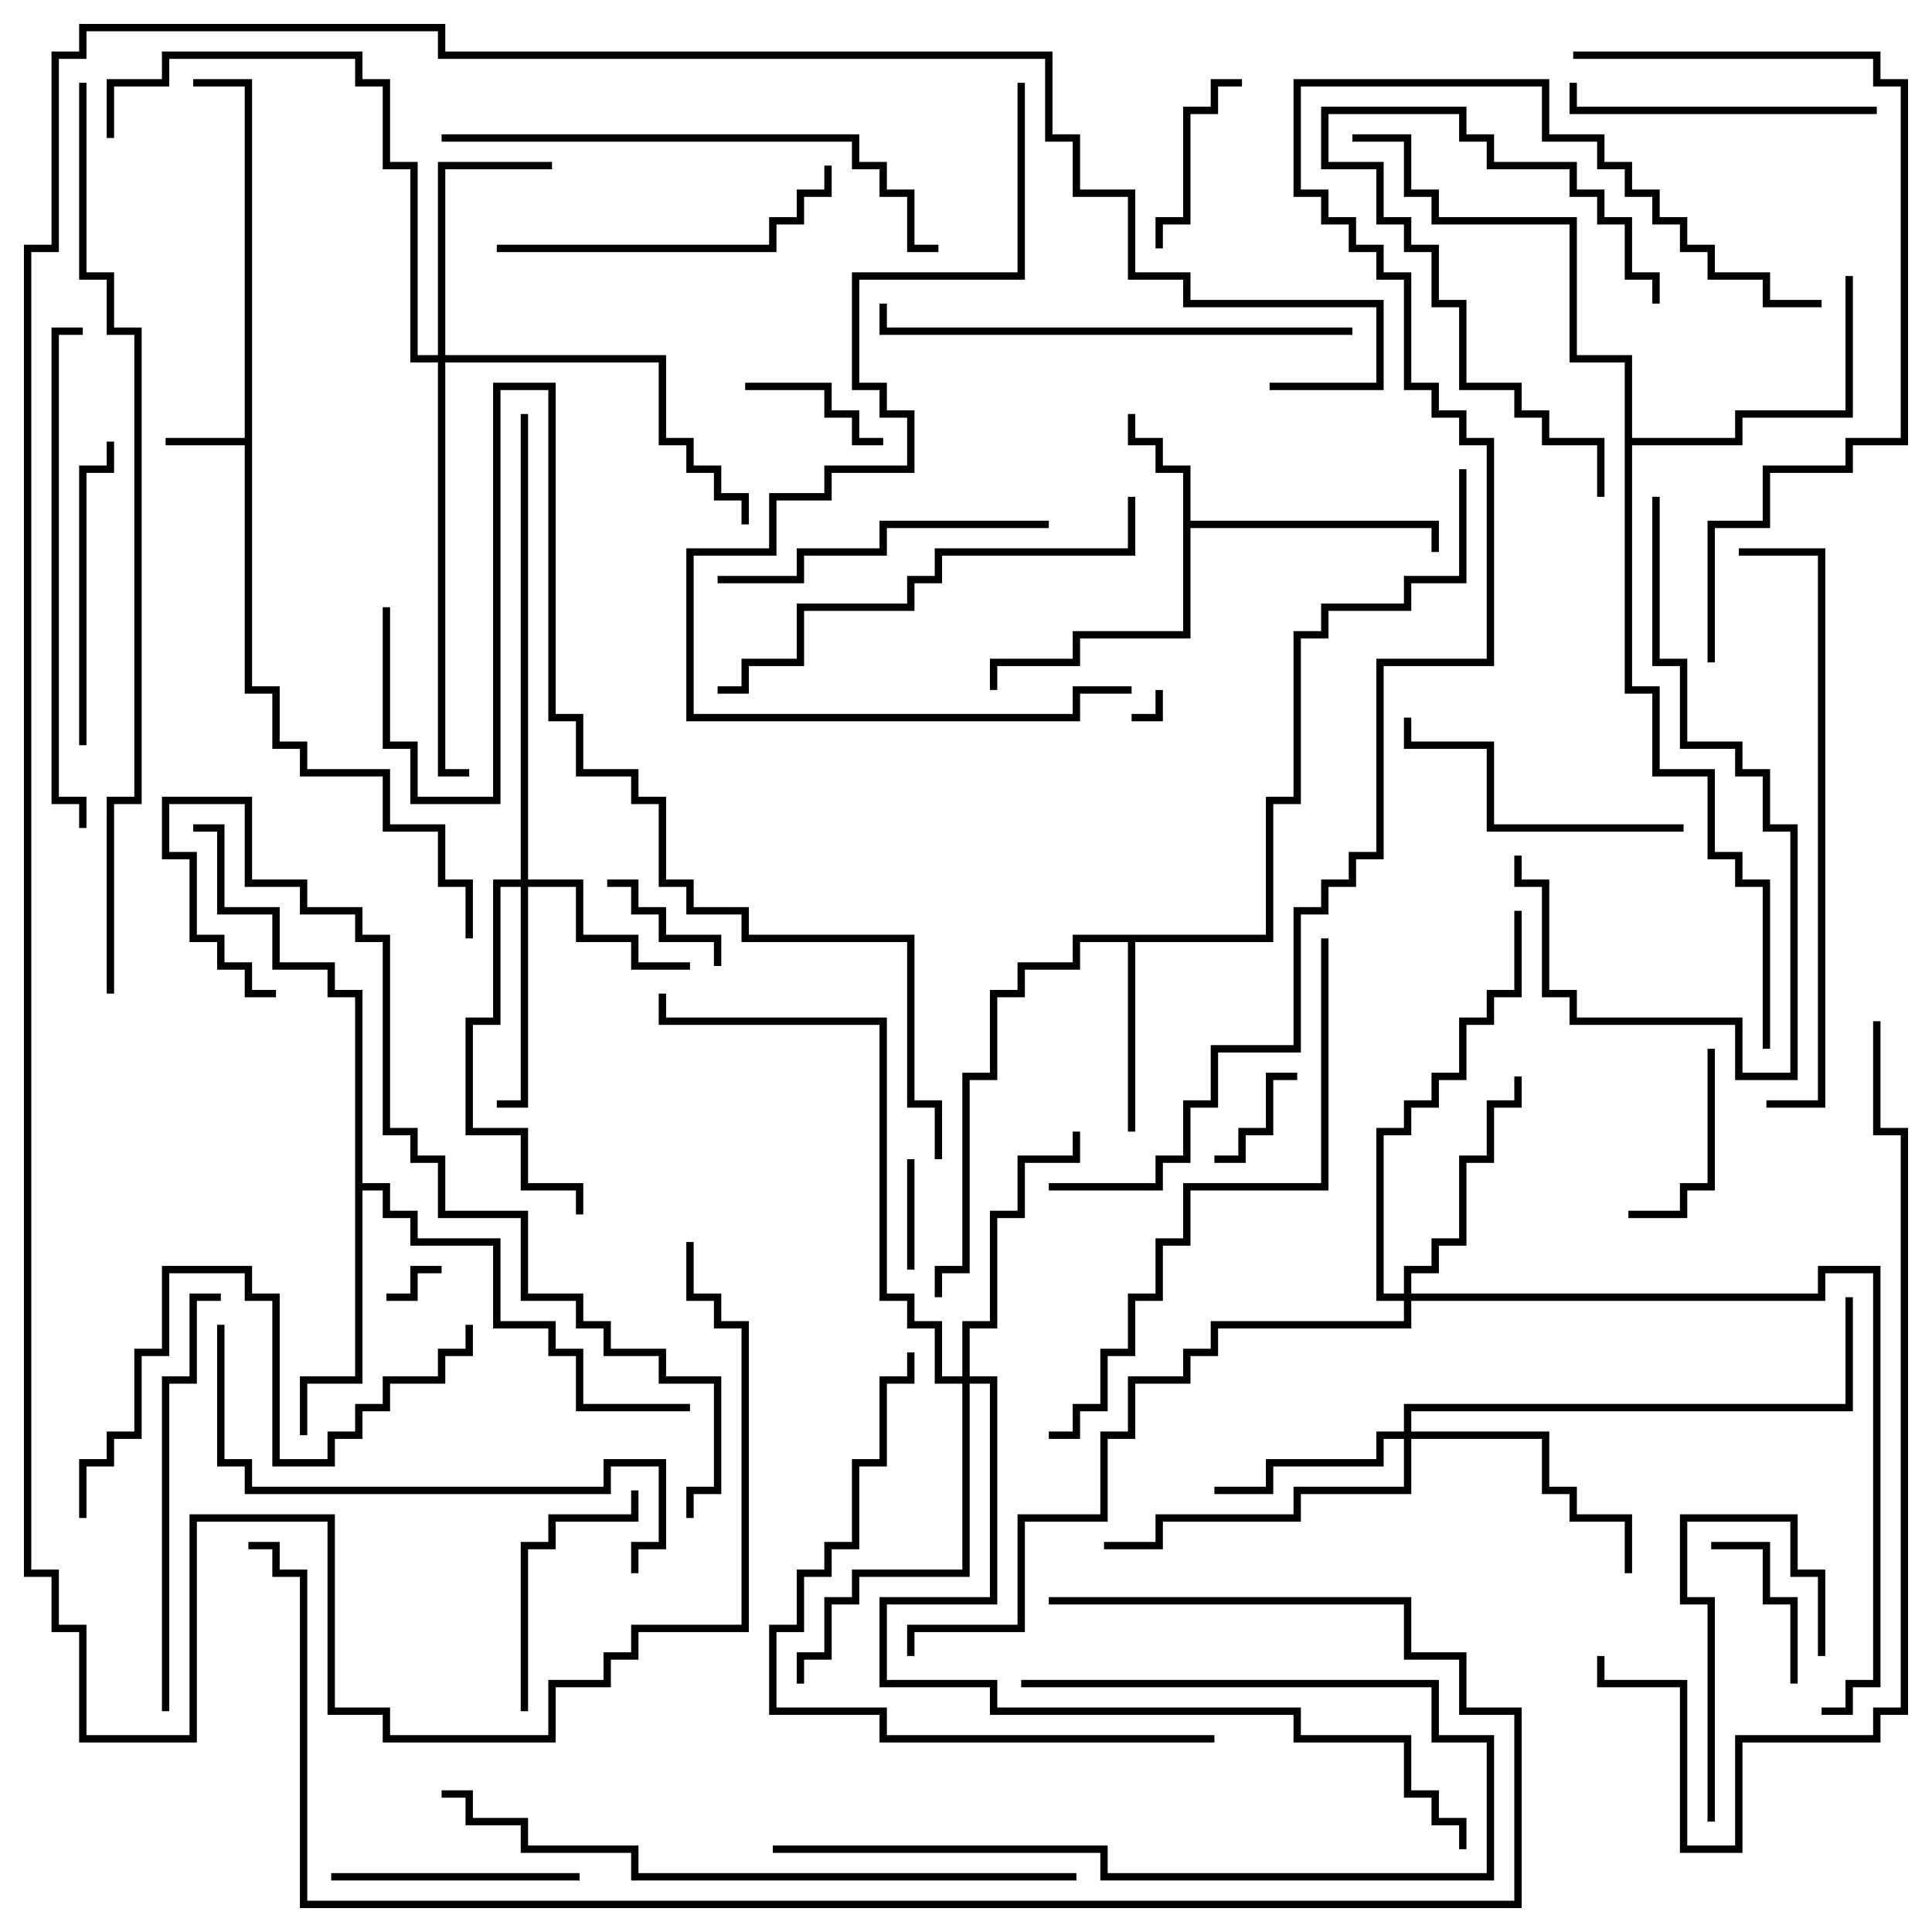 <svg version="1.1" width="105" height="105" xmlns="http://www.w3.org/2000/svg"><path d="M13.3,23.8L13.3,4.7L10.5,4.7L10.5,4.3L13.7,4.3L13.7,37.3L15.2,37.3L15.2,40.3L16.7,40.3L16.7,41.8L21.2,41.8L21.2,44.8L24.2,44.8L24.2,47.8L25.7,47.8L25.7,51L25.3,51L25.3,48.2L23.8,48.2L23.8,45.2L20.8,45.2L20.8,42.2L16.3,42.2L16.3,40.7L14.8,40.7L14.8,37.7L13.3,37.7L13.3,24.2L9,24.2L9,23.8z" stroke="none"/><path d="M64.3,25.7L62.8,25.7L62.8,24.2L61.3,24.2L61.3,22.5L61.7,22.5L61.7,23.8L63.2,23.8L63.2,25.3L64.7,25.3L64.7,28.3L78.2,28.3L78.2,30L77.8,30L77.8,28.7L64.7,28.7L64.7,34.7L58.7,34.7L58.7,36.2L54.2,36.2L54.2,37.5L53.8,37.5L53.8,35.8L58.3,35.8L58.3,34.3L64.3,34.3z" stroke="none"/><path d="M68.8,50.8L68.8,43.3L70.3,43.3L70.3,34.3L71.8,34.3L71.8,32.8L76.3,32.8L76.3,31.3L79.3,31.3L79.3,25.5L79.7,25.5L79.7,31.7L76.7,31.7L76.7,33.2L72.2,33.2L72.2,34.7L70.7,34.7L70.7,43.7L69.2,43.7L69.2,51.2L61.7,51.2L61.7,61.5L61.3,61.5L61.3,51.2L58.7,51.2L58.7,52.7L55.7,52.7L55.7,54.2L54.2,54.2L54.2,58.7L52.7,58.7L52.7,69.2L51.2,69.2L51.2,70.5L50.8,70.5L50.8,68.8L52.3,68.8L52.3,58.3L53.8,58.3L53.8,53.8L55.3,53.8L55.3,52.3L58.3,52.3L58.3,50.8z" stroke="none"/><path d="M19.3,54.2L17.8,54.2L17.8,52.7L14.8,52.7L14.8,49.7L11.8,49.7L11.8,45.2L10.5,45.2L10.5,44.8L12.2,44.8L12.2,49.3L15.2,49.3L15.2,52.3L18.2,52.3L18.2,53.8L19.7,53.8L19.7,64.3L21.2,64.3L21.2,65.8L22.7,65.8L22.7,67.3L27.2,67.3L27.2,71.8L30.2,71.8L30.2,73.3L31.7,73.3L31.7,76.3L37.5,76.3L37.5,76.7L31.3,76.7L31.3,73.7L29.8,73.7L29.8,72.2L26.8,72.2L26.8,67.7L22.3,67.7L22.3,66.2L20.8,66.2L20.8,64.7L19.7,64.7L19.7,75.2L16.7,75.2L16.7,78L16.3,78L16.3,74.8L19.3,74.8z" stroke="none"/><path d="M88.3,19.7L85.3,19.7L85.3,12.2L77.8,12.2L77.8,10.7L76.3,10.7L76.3,7.7L73.5,7.7L73.5,7.3L76.7,7.3L76.7,10.3L78.2,10.3L78.2,11.8L85.7,11.8L85.7,19.3L88.7,19.3L88.7,23.8L94.3,23.8L94.3,22.3L100.3,22.3L100.3,15L100.7,15L100.7,22.7L94.7,22.7L94.7,24.2L88.7,24.2L88.7,37.3L90.2,37.3L90.2,41.8L93.2,41.8L93.2,46.3L94.7,46.3L94.7,47.8L96.2,47.8L96.2,57L95.8,57L95.8,48.2L94.3,48.2L94.3,46.7L92.8,46.7L92.8,42.2L89.8,42.2L89.8,37.7L88.3,37.7z" stroke="none"/><path d="M28.3,47.8L28.3,22.5L28.7,22.5L28.7,47.8L31.7,47.8L31.7,50.8L34.7,50.8L34.7,52.3L37.5,52.3L37.5,52.7L34.3,52.7L34.3,51.2L31.3,51.2L31.3,48.2L28.7,48.2L28.7,60.2L27,60.2L27,59.8L28.3,59.8L28.3,48.2L27.2,48.2L27.2,55.7L25.7,55.7L25.7,61.3L28.7,61.3L28.7,64.3L31.7,64.3L31.7,66L31.3,66L31.3,64.7L28.3,64.7L28.3,61.7L25.3,61.7L25.3,55.3L26.8,55.3L26.8,47.8z" stroke="none"/><path d="M76.3,77.8L76.3,76.3L100.3,76.3L100.3,70.5L100.7,70.5L100.7,76.7L76.7,76.7L76.7,77.8L84.2,77.8L84.2,80.8L85.7,80.8L85.7,82.3L88.7,82.3L88.7,85.5L88.3,85.5L88.3,82.7L85.3,82.7L85.3,81.2L83.8,81.2L83.8,78.2L76.7,78.2L76.7,81.2L70.7,81.2L70.7,82.7L63.2,82.7L63.2,84.2L60,84.2L60,83.8L62.8,83.8L62.8,82.3L70.3,82.3L70.3,80.8L76.3,80.8L76.3,78.2L75.2,78.2L75.2,79.7L69.2,79.7L69.2,81.2L66,81.2L66,80.8L68.8,80.8L68.8,79.3L74.8,79.3L74.8,77.8z" stroke="none"/><path d="M23.8,19.3L23.8,8.8L30,8.8L30,9.2L24.2,9.2L24.2,19.3L36.2,19.3L36.2,23.8L37.7,23.8L37.7,25.3L39.2,25.3L39.2,26.8L40.7,26.8L40.7,28.5L40.3,28.5L40.3,27.2L38.8,27.2L38.8,25.7L37.3,25.7L37.3,24.2L35.8,24.2L35.8,19.7L24.2,19.7L24.2,41.8L25.5,41.8L25.5,42.2L23.8,42.2L23.8,19.7L22.3,19.7L22.3,9.2L20.8,9.2L20.8,4.7L19.3,4.7L19.3,3.2L9.2,3.2L9.2,4.7L6.2,4.7L6.2,7.5L5.8,7.5L5.8,4.3L8.8,4.3L8.8,2.8L19.7,2.8L19.7,4.3L21.2,4.3L21.2,8.8L22.7,8.8L22.7,19.3z" stroke="none"/><path d="M76.3,70.3L76.3,68.8L77.8,68.8L77.8,67.3L79.3,67.3L79.3,62.8L80.8,62.8L80.8,59.8L82.3,59.8L82.3,58.5L82.7,58.5L82.7,60.2L81.2,60.2L81.2,63.2L79.7,63.2L79.7,67.7L78.2,67.7L78.2,69.2L76.7,69.2L76.7,70.3L98.8,70.3L98.8,68.8L102.2,68.8L102.2,91.7L100.7,91.7L100.7,93.2L99,93.2L99,92.8L100.3,92.8L100.3,91.3L101.8,91.3L101.8,69.2L99.2,69.2L99.2,70.7L76.7,70.7L76.7,72.2L66.2,72.2L66.2,73.7L64.7,73.7L64.7,75.2L61.7,75.2L61.7,78.2L60.2,78.2L60.2,82.7L55.7,82.7L55.7,88.7L49.7,88.7L49.7,90L49.3,90L49.3,88.3L55.3,88.3L55.3,82.3L59.8,82.3L59.8,77.8L61.3,77.8L61.3,74.8L64.3,74.8L64.3,73.3L65.8,73.3L65.8,71.8L76.3,71.8L76.3,70.7L74.8,70.7L74.8,61.3L76.3,61.3L76.3,59.8L77.8,59.8L77.8,58.3L79.3,58.3L79.3,55.3L80.8,55.3L80.8,53.8L82.3,53.8L82.3,49.5L82.7,49.5L82.7,54.2L81.2,54.2L81.2,55.7L79.7,55.7L79.7,58.7L78.2,58.7L78.2,60.2L76.7,60.2L76.7,61.7L75.2,61.7L75.2,70.3z" stroke="none"/><path d="M52.3,74.8L52.3,71.8L53.8,71.8L53.8,65.8L55.3,65.8L55.3,62.8L58.3,62.8L58.3,61.5L58.7,61.5L58.7,63.2L55.7,63.2L55.7,66.2L54.2,66.2L54.2,72.2L52.7,72.2L52.7,74.8L54.2,74.8L54.2,87.2L48.2,87.2L48.2,91.3L54.2,91.3L54.2,92.8L70.7,92.8L70.7,94.3L76.7,94.3L76.7,97.3L78.2,97.3L78.2,98.8L79.7,98.8L79.7,100.5L79.3,100.5L79.3,99.2L77.8,99.2L77.8,97.7L76.3,97.7L76.3,94.7L70.3,94.7L70.3,93.2L53.8,93.2L53.8,91.7L47.8,91.7L47.8,86.8L53.8,86.8L53.8,75.2L52.7,75.2L52.7,85.7L46.7,85.7L46.7,87.2L45.2,87.2L45.2,90.2L43.7,90.2L43.7,91.5L43.3,91.5L43.3,89.8L44.8,89.8L44.8,86.8L46.3,86.8L46.3,85.3L52.3,85.3L52.3,75.2L50.8,75.2L50.8,72.2L49.3,72.2L49.3,70.7L47.8,70.7L47.8,55.7L35.8,55.7L35.8,54L36.2,54L36.2,55.3L48.2,55.3L48.2,70.3L49.7,70.3L49.7,71.8L51.2,71.8L51.2,74.8z" stroke="none"/><path d="M61.5,39.2L61.5,38.8L62.8,38.8L62.8,37.5L63.2,37.5L63.2,39.2z" stroke="none"/><path d="M21,70.7L21,70.3L22.3,70.3L22.3,68.8L24,68.8L24,69.2L22.7,69.2L22.7,70.7z" stroke="none"/><path d="M49.7,69L49.3,69L49.3,63L49.7,63z" stroke="none"/><path d="M70.5,58.3L70.5,58.7L69.2,58.7L69.2,61.7L67.7,61.7L67.7,63.2L66,63.2L66,62.8L67.3,62.8L67.3,61.3L68.8,61.3L68.8,58.3z" stroke="none"/><path d="M39.2,52.5L38.8,52.5L38.8,51.2L35.8,51.2L35.8,49.7L34.3,49.7L34.3,48.2L33,48.2L33,47.8L34.7,47.8L34.7,49.3L36.2,49.3L36.2,50.8L39.2,50.8z" stroke="none"/><path d="M48,23.8L48,24.2L46.3,24.2L46.3,22.7L44.8,22.7L44.8,21.2L40.5,21.2L40.5,20.8L45.2,20.8L45.2,22.3L46.7,22.3L46.7,23.8z" stroke="none"/><path d="M97.7,91.5L97.3,91.5L97.3,87.2L95.8,87.2L95.8,84.2L93,84.2L93,83.8L96.2,83.8L96.2,86.8L97.7,86.8z" stroke="none"/><path d="M92.8,57L93.2,57L93.2,64.7L91.7,64.7L91.7,66.2L88.5,66.2L88.5,65.8L91.3,65.8L91.3,64.3L92.8,64.3z" stroke="none"/><path d="M67.5,4.3L67.5,4.7L66.2,4.7L66.2,6.2L64.7,6.2L64.7,12.2L63.2,12.2L63.2,13.5L62.8,13.5L62.8,11.8L64.3,11.8L64.3,5.8L65.8,5.8L65.8,4.3z" stroke="none"/><path d="M93.2,99L92.8,99L92.8,87.2L91.3,87.2L91.3,82.3L97.7,82.3L97.7,85.3L99.2,85.3L99.2,90L98.8,90L98.8,85.7L97.3,85.7L97.3,82.7L91.7,82.7L91.7,86.8L93.2,86.8z" stroke="none"/><path d="M90.2,16.5L89.8,16.5L89.8,15.2L88.3,15.2L88.3,12.2L86.8,12.2L86.8,10.7L85.3,10.7L85.3,9.2L80.8,9.2L80.8,7.7L79.3,7.7L79.3,6.2L72.2,6.2L72.2,8.8L75.2,8.8L75.2,11.8L76.7,11.8L76.7,13.3L78.2,13.3L78.2,16.3L79.7,16.3L79.7,20.8L82.7,20.8L82.7,22.3L84.2,22.3L84.2,23.8L87.2,23.8L87.2,27L86.8,27L86.8,24.2L83.8,24.2L83.8,22.7L82.3,22.7L82.3,21.2L79.3,21.2L79.3,16.7L77.8,16.7L77.8,13.7L76.3,13.7L76.3,12.2L74.8,12.2L74.8,9.2L71.8,9.2L71.8,5.8L79.7,5.8L79.7,7.3L81.2,7.3L81.2,8.8L85.7,8.8L85.7,10.3L87.2,10.3L87.2,11.8L88.7,11.8L88.7,14.8L90.2,14.8z" stroke="none"/><path d="M28.7,93L28.3,93L28.3,83.8L29.8,83.8L29.8,82.3L34.3,82.3L34.3,81L34.7,81L34.7,82.7L30.2,82.7L30.2,84.2L28.7,84.2z" stroke="none"/><path d="M18,102.2L18,101.8L31.5,101.8L31.5,102.2z" stroke="none"/><path d="M91.5,44.8L91.5,45.2L80.8,45.2L80.8,40.7L76.3,40.7L76.3,39L76.7,39L76.7,40.3L81.2,40.3L81.2,44.8z" stroke="none"/><path d="M55.5,91.7L55.5,91.3L78.2,91.3L78.2,94.3L81.2,94.3L81.2,102.2L59.8,102.2L59.8,100.7L42,100.7L42,100.3L60.2,100.3L60.2,101.8L80.8,101.8L80.8,94.7L77.8,94.7L77.8,91.7z" stroke="none"/><path d="M102,5.8L102,6.2L85.3,6.2L85.3,4.5L85.7,4.5L85.7,5.8z" stroke="none"/><path d="M4.7,40.5L4.3,40.5L4.3,25.3L5.8,25.3L5.8,24L6.2,24L6.2,25.7L4.7,25.7z" stroke="none"/><path d="M57,28.3L57,28.7L48.2,28.7L48.2,30.2L43.7,30.2L43.7,31.7L39,31.7L39,31.3L43.3,31.3L43.3,29.8L47.8,29.8L47.8,28.3z" stroke="none"/><path d="M27,13.7L27,13.3L41.8,13.3L41.8,11.8L43.3,11.8L43.3,10.3L44.8,10.3L44.8,9L45.2,9L45.2,10.7L43.7,10.7L43.7,12.2L42.2,12.2L42.2,13.7z" stroke="none"/><path d="M89.8,27L90.2,27L90.2,35.8L91.7,35.8L91.7,40.3L94.7,40.3L94.7,41.8L96.2,41.8L96.2,44.8L97.7,44.8L97.7,58.7L94.3,58.7L94.3,55.7L85.3,55.7L85.3,54.2L83.8,54.2L83.8,48.2L82.3,48.2L82.3,46.5L82.7,46.5L82.7,47.8L84.2,47.8L84.2,53.8L85.7,53.8L85.7,55.3L94.7,55.3L94.7,58.3L97.3,58.3L97.3,45.2L95.8,45.2L95.8,42.2L94.3,42.2L94.3,40.7L91.3,40.7L91.3,36.2L89.8,36.2z" stroke="none"/><path d="M9.2,93L8.8,93L8.8,74.8L10.3,74.8L10.3,70.3L12,70.3L12,70.7L10.7,70.7L10.7,75.2L9.2,75.2z" stroke="none"/><path d="M25.3,72L25.7,72L25.7,73.7L24.2,73.7L24.2,75.2L21.2,75.2L21.2,76.7L19.7,76.7L19.7,78.2L18.2,78.2L18.2,79.7L14.8,79.7L14.8,70.7L13.3,70.7L13.3,69.2L9.2,69.2L9.2,73.7L7.7,73.7L7.7,78.2L6.2,78.2L6.2,79.7L4.7,79.7L4.7,82.5L4.3,82.5L4.3,79.3L5.8,79.3L5.8,77.8L7.3,77.8L7.3,73.3L8.8,73.3L8.8,68.8L13.7,68.8L13.7,70.3L15.2,70.3L15.2,79.3L17.8,79.3L17.8,77.8L19.3,77.8L19.3,76.3L20.8,76.3L20.8,74.8L23.8,74.8L23.8,73.3L25.3,73.3z" stroke="none"/><path d="M61.3,27L61.7,27L61.7,30.2L51.2,30.2L51.2,31.7L49.7,31.7L49.7,33.2L43.7,33.2L43.7,36.2L40.7,36.2L40.7,37.7L39,37.7L39,37.3L40.3,37.3L40.3,35.8L43.3,35.8L43.3,32.8L49.3,32.8L49.3,31.3L50.8,31.3L50.8,29.8L61.3,29.8z" stroke="none"/><path d="M73.5,17.8L73.5,18.2L47.8,18.2L47.8,16.5L48.2,16.5L48.2,17.8z" stroke="none"/><path d="M11.8,72L12.2,72L12.2,79.3L13.7,79.3L13.7,80.8L32.8,80.8L32.8,79.3L36.2,79.3L36.2,84.2L34.7,84.2L34.7,85.5L34.3,85.5L34.3,83.8L35.8,83.8L35.8,79.7L33.2,79.7L33.2,81.2L13.3,81.2L13.3,79.7L11.8,79.7z" stroke="none"/><path d="M66,94.3L66,94.7L47.8,94.7L47.8,93.2L41.8,93.2L41.8,88.3L43.3,88.3L43.3,85.3L44.8,85.3L44.8,83.8L46.3,83.8L46.3,79.3L47.8,79.3L47.8,74.8L49.3,74.8L49.3,73.5L49.7,73.5L49.7,75.2L48.2,75.2L48.2,79.7L46.7,79.7L46.7,84.2L45.2,84.2L45.2,85.7L43.7,85.7L43.7,88.7L42.2,88.7L42.2,92.8L48.2,92.8L48.2,94.3z" stroke="none"/><path d="M4.5,17.8L4.5,18.2L3.2,18.2L3.2,43.3L4.7,43.3L4.7,45L4.3,45L4.3,43.7L2.8,43.7L2.8,17.8z" stroke="none"/><path d="M51,13.3L51,13.7L49.3,13.7L49.3,10.7L47.8,10.7L47.8,9.2L46.3,9.2L46.3,7.7L24,7.7L24,7.3L46.7,7.3L46.7,8.8L48.2,8.8L48.2,10.3L49.7,10.3L49.7,13.3z" stroke="none"/><path d="M96,60.2L96,59.8L98.8,59.8L98.8,30.2L94.5,30.2L94.5,29.8L99.2,29.8L99.2,60.2z" stroke="none"/><path d="M71.8,51L72.2,51L72.2,64.7L64.7,64.7L64.7,67.7L63.2,67.7L63.2,70.7L61.7,70.7L61.7,73.7L60.2,73.7L60.2,76.7L58.7,76.7L58.7,78.2L57,78.2L57,77.8L58.3,77.8L58.3,76.3L59.8,76.3L59.8,73.3L61.3,73.3L61.3,70.3L62.8,70.3L62.8,67.3L64.3,67.3L64.3,64.3L71.8,64.3z" stroke="none"/><path d="M55.3,4.5L55.7,4.5L55.7,15.2L46.7,15.2L46.7,20.8L48.2,20.8L48.2,22.3L49.7,22.3L49.7,25.7L45.2,25.7L45.2,27.2L42.2,27.2L42.2,30.2L37.7,30.2L37.7,38.8L58.3,38.8L58.3,37.3L61.5,37.3L61.5,37.7L58.7,37.7L58.7,39.2L37.3,39.2L37.3,29.8L41.8,29.8L41.8,26.8L44.8,26.8L44.8,25.3L49.3,25.3L49.3,22.7L47.8,22.7L47.8,21.2L46.3,21.2L46.3,14.8L55.3,14.8z" stroke="none"/><path d="M85.5,3.2L85.5,2.8L102.2,2.8L102.2,4.3L103.7,4.3L103.7,24.2L100.7,24.2L100.7,25.7L96.2,25.7L96.2,28.7L93.2,28.7L93.2,36L92.8,36L92.8,28.3L95.8,28.3L95.8,25.3L100.3,25.3L100.3,23.8L103.3,23.8L103.3,4.7L101.8,4.7L101.8,3.2z" stroke="none"/><path d="M58.5,101.8L58.5,102.2L34.3,102.2L34.3,100.7L28.3,100.7L28.3,99.2L25.3,99.2L25.3,97.7L24,97.7L24,97.3L25.7,97.3L25.7,98.8L28.7,98.8L28.7,100.3L34.7,100.3L34.7,101.8z" stroke="none"/><path d="M15,53.8L15,54.2L13.3,54.2L13.3,52.7L11.8,52.7L11.8,51.2L10.3,51.2L10.3,46.7L8.8,46.7L8.8,43.3L13.7,43.3L13.7,47.8L16.7,47.8L16.7,49.3L19.7,49.3L19.7,50.8L21.2,50.8L21.2,61.3L22.7,61.3L22.7,62.8L24.2,62.8L24.2,65.8L28.7,65.8L28.7,70.3L31.7,70.3L31.7,71.8L33.2,71.8L33.2,73.3L36.2,73.3L36.2,74.8L39.2,74.8L39.2,81.2L37.7,81.2L37.7,82.5L37.3,82.5L37.3,80.8L38.8,80.8L38.8,75.2L35.8,75.2L35.8,73.7L32.8,73.7L32.8,72.2L31.3,72.2L31.3,70.7L28.3,70.7L28.3,66.2L23.8,66.2L23.8,63.2L22.3,63.2L22.3,61.7L20.8,61.7L20.8,51.2L19.3,51.2L19.3,49.7L16.3,49.7L16.3,48.2L13.3,48.2L13.3,43.7L9.2,43.7L9.2,46.3L10.7,46.3L10.7,50.8L12.2,50.8L12.2,52.3L13.7,52.3L13.7,53.8z" stroke="none"/><path d="M101.8,55.5L102.2,55.5L102.2,61.3L103.7,61.3L103.7,93.2L102.2,93.2L102.2,94.7L94.7,94.7L94.7,100.7L91.3,100.7L91.3,91.7L86.8,91.7L86.8,90L87.2,90L87.2,91.3L91.7,91.3L91.7,100.3L94.3,100.3L94.3,94.3L101.8,94.3L101.8,92.8L103.3,92.8L103.3,61.7L101.8,61.7z" stroke="none"/><path d="M20.8,33L21.2,33L21.2,40.3L22.7,40.3L22.7,43.3L26.8,43.3L26.8,20.8L30.2,20.8L30.2,38.8L31.7,38.8L31.7,41.8L34.7,41.8L34.7,43.3L36.2,43.3L36.2,47.8L37.7,47.8L37.7,49.3L40.7,49.3L40.7,50.8L49.7,50.8L49.7,59.8L51.2,59.8L51.2,63L50.8,63L50.8,60.2L49.3,60.2L49.3,51.2L40.3,51.2L40.3,49.7L37.3,49.7L37.3,48.2L35.8,48.2L35.8,43.7L34.3,43.7L34.3,42.2L31.3,42.2L31.3,39.2L29.8,39.2L29.8,21.2L27.2,21.2L27.2,43.7L22.3,43.7L22.3,40.7L20.8,40.7z" stroke="none"/><path d="M57,87.2L57,86.8L76.7,86.8L76.7,89.8L79.7,89.8L79.7,92.8L82.7,92.8L82.7,103.7L16.3,103.7L16.3,85.7L14.8,85.7L14.8,84.2L13.5,84.2L13.5,83.8L15.2,83.8L15.2,85.3L16.7,85.3L16.7,103.3L82.3,103.3L82.3,93.2L79.3,93.2L79.3,90.2L76.3,90.2L76.3,87.2z" stroke="none"/><path d="M4.3,4.5L4.7,4.5L4.7,14.8L6.2,14.8L6.2,17.8L7.7,17.8L7.7,43.7L6.2,43.7L6.2,54L5.8,54L5.8,43.3L7.3,43.3L7.3,18.2L5.8,18.2L5.8,15.2L4.3,15.2z" stroke="none"/><path d="M69,21.2L69,20.8L74.8,20.8L74.8,16.7L64.3,16.7L64.3,15.2L61.3,15.2L61.3,10.7L58.3,10.7L58.3,7.7L56.8,7.7L56.8,3.2L23.8,3.2L23.8,1.7L4.7,1.7L4.7,3.2L3.2,3.2L3.2,13.7L1.7,13.7L1.7,85.3L3.2,85.3L3.2,88.3L4.7,88.3L4.7,94.3L10.3,94.3L10.3,82.3L18.2,82.3L18.2,92.8L21.2,92.8L21.2,94.3L29.8,94.3L29.8,91.3L32.8,91.3L32.8,89.8L34.3,89.8L34.3,88.3L40.3,88.3L40.3,72.2L38.8,72.2L38.8,70.7L37.3,70.7L37.3,67.5L37.7,67.5L37.7,70.3L39.2,70.3L39.2,71.8L40.7,71.8L40.7,88.7L34.7,88.7L34.7,90.2L33.2,90.2L33.2,91.7L30.2,91.7L30.2,94.7L20.8,94.7L20.8,93.2L17.8,93.2L17.8,82.7L10.7,82.7L10.7,94.7L4.3,94.7L4.3,88.7L2.8,88.7L2.8,85.7L1.3,85.7L1.3,13.3L2.8,13.3L2.8,2.8L4.3,2.8L4.3,1.3L24.2,1.3L24.2,2.8L57.2,2.8L57.2,7.3L58.7,7.3L58.7,10.3L61.7,10.3L61.7,14.8L64.7,14.8L64.7,16.3L75.2,16.3L75.2,21.2z" stroke="none"/><path d="M99,16.3L99,16.7L95.8,16.7L95.8,15.2L92.8,15.2L92.8,13.7L91.3,13.7L91.3,12.2L89.8,12.2L89.8,10.7L88.3,10.7L88.3,9.2L86.8,9.2L86.8,7.7L83.8,7.7L83.8,4.7L70.7,4.7L70.7,10.3L72.2,10.3L72.2,11.8L73.7,11.8L73.7,13.3L75.2,13.3L75.2,14.8L76.7,14.8L76.7,20.8L78.2,20.8L78.2,22.3L79.7,22.3L79.7,23.8L81.2,23.8L81.2,36.2L75.2,36.2L75.2,46.7L73.7,46.7L73.7,48.2L72.2,48.2L72.2,49.7L70.7,49.7L70.7,57.2L66.2,57.2L66.2,60.2L64.7,60.2L64.7,63.2L63.2,63.2L63.2,64.7L57,64.7L57,64.3L62.8,64.3L62.8,62.8L64.3,62.8L64.3,59.8L65.8,59.8L65.8,56.8L70.3,56.8L70.3,49.3L71.8,49.3L71.8,47.8L73.3,47.8L73.3,46.3L74.8,46.3L74.8,35.8L80.8,35.8L80.8,24.2L79.3,24.2L79.3,22.7L77.8,22.7L77.8,21.2L76.3,21.2L76.3,15.2L74.8,15.2L74.8,13.7L73.3,13.7L73.3,12.2L71.8,12.2L71.8,10.7L70.3,10.7L70.3,4.3L84.2,4.3L84.2,7.3L87.2,7.3L87.2,8.8L88.7,8.8L88.7,10.3L90.2,10.3L90.2,11.8L91.7,11.8L91.7,13.3L93.2,13.3L93.2,14.8L96.2,14.8L96.2,16.3z" stroke="none"/></svg>